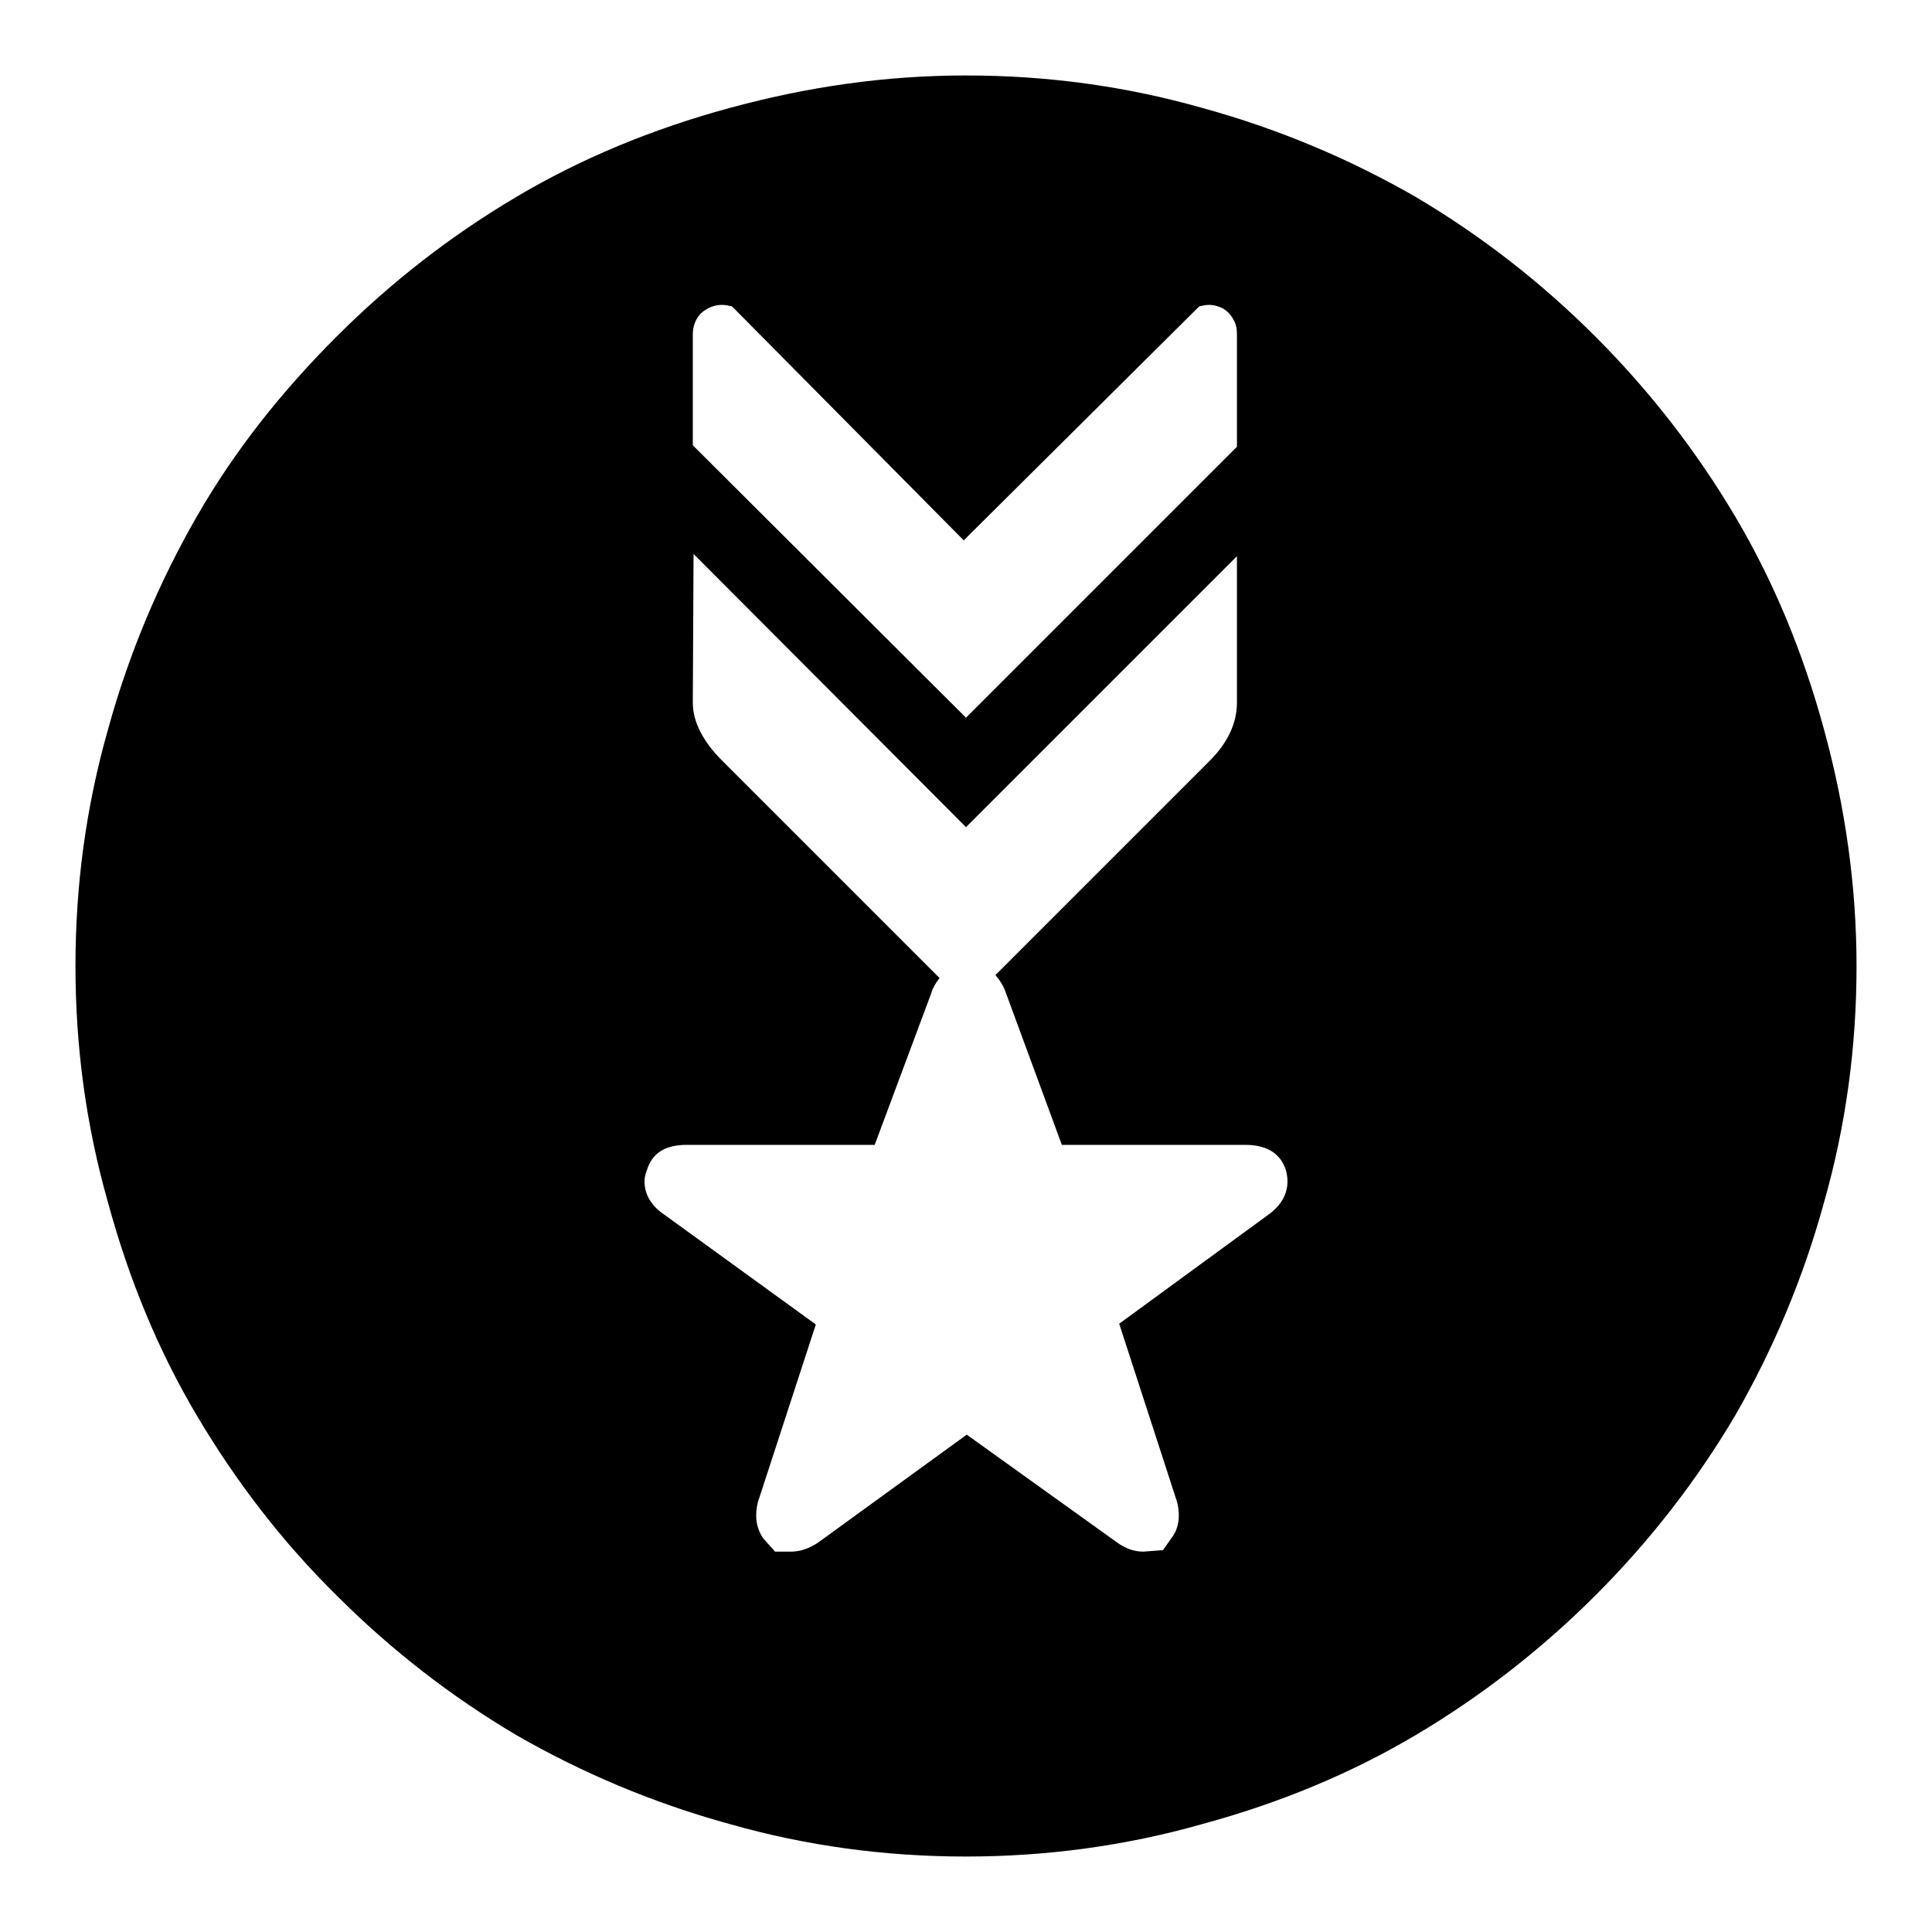 <?xml version="1.0" encoding="utf-8"?>
<!-- Svg Vector Icons : http://www.onlinewebfonts.com/icon -->
<!DOCTYPE svg PUBLIC "-//W3C//DTD SVG 1.1//EN" "http://www.w3.org/Graphics/SVG/1.1/DTD/svg11.dtd">
<svg version="1.1" xmlns="http://www.w3.org/2000/svg" xmlns:xlink="http://www.w3.org/1999/xlink" x="0px" y="0px" viewBox="0 0 256 256" enable-background="new 0 0 256 256" xml:space="preserve">
<g><g><g><path fill="#000000" d="M128,246c-10.7,0-21.1-1.4-31.3-4.3c-10.2-2.8-19.6-6.8-28.3-11.8c-8.6-5.1-16.5-11.2-23.8-18.5c-7.3-7.2-13.4-15.2-18.5-23.8c-5.1-8.6-9-18-11.8-28.3C11.4,149.1,10,138.7,10,128c0-10.7,1.4-21.1,4.3-31.3c2.8-10.2,6.8-19.6,11.8-28.3s11.2-16.5,18.5-23.8s15.2-13.4,23.8-18.5c8.6-5.1,18-9,28.3-11.8S117.3,10,128,10c10.7,0,21.1,1.4,31.3,4.3c10.2,2.8,19.6,6.8,28.3,11.8c8.6,5.1,16.5,11.2,23.8,18.5c7.2,7.2,13.4,15.2,18.5,23.8c5.1,8.6,9,18,11.8,28.3c2.8,10.2,4.3,20.7,4.3,31.3c0,10.7-1.4,21.1-4.3,31.3c-2.8,10.2-6.8,19.6-11.8,28.3c-5.1,8.6-11.2,16.5-18.5,23.8c-7.2,7.2-15.2,13.4-23.8,18.5c-8.6,5.1-18,9-28.3,11.8C149.1,244.6,138.6,246,128,246z M128,95.1l35.9-35.9V44.3c0-0.7-0.1-1.4-0.5-2c-0.3-0.6-0.7-1-1.3-1.4c-0.6-0.3-1.2-0.5-1.9-0.5c-0.5,0-0.9,0.1-1.3,0.2l-31.2,31l-30.7-31c-0.4-0.1-0.9-0.2-1.3-0.2c-1.1,0-2,0.4-2.8,1.1c-0.7,0.7-1.1,1.7-1.1,2.8V59L128,95.1z M102.7,205.6h2.1c1.2,0,2.4-0.4,3.6-1.2l19.7-14.3l19.8,14.2c1.2,0.9,2.4,1.3,3.6,1.3l2.6-0.2l1.2-1.7c0.6-0.8,0.9-1.8,0.9-2.9c0-0.7-0.1-1.5-0.4-2.3l-7.5-23.1l19.7-14.4c1.7-1.2,2.6-2.7,2.6-4.5c0-0.5-0.1-1-0.2-1.4c-0.7-2.3-2.6-3.4-5.4-3.4h-24.3l-7.4-20.1c-0.3-0.9-0.8-1.7-1.4-2.4l28.4-28.4c2.4-2.4,3.6-5,3.6-7.7V73.7L128,109.6L91.9,73.4l-0.1,19.7c0,2.5,1.3,5.1,3.9,7.7l28.7,28.7l0.1,0.1c-0.5,0.6-0.9,1.3-1.1,2l-7.5,20.1H91c-2.9,0-4.6,1.1-5.3,3.4c-0.2,0.5-0.3,1-0.3,1.4c0,1.8,0.9,3.3,2.7,4.5l20,14.5l-7.5,23c-0.3,0.8-0.4,1.6-0.4,2.3c0,1.1,0.3,2.1,0.9,3L102.7,205.6z"/></g></g></g>
</svg>